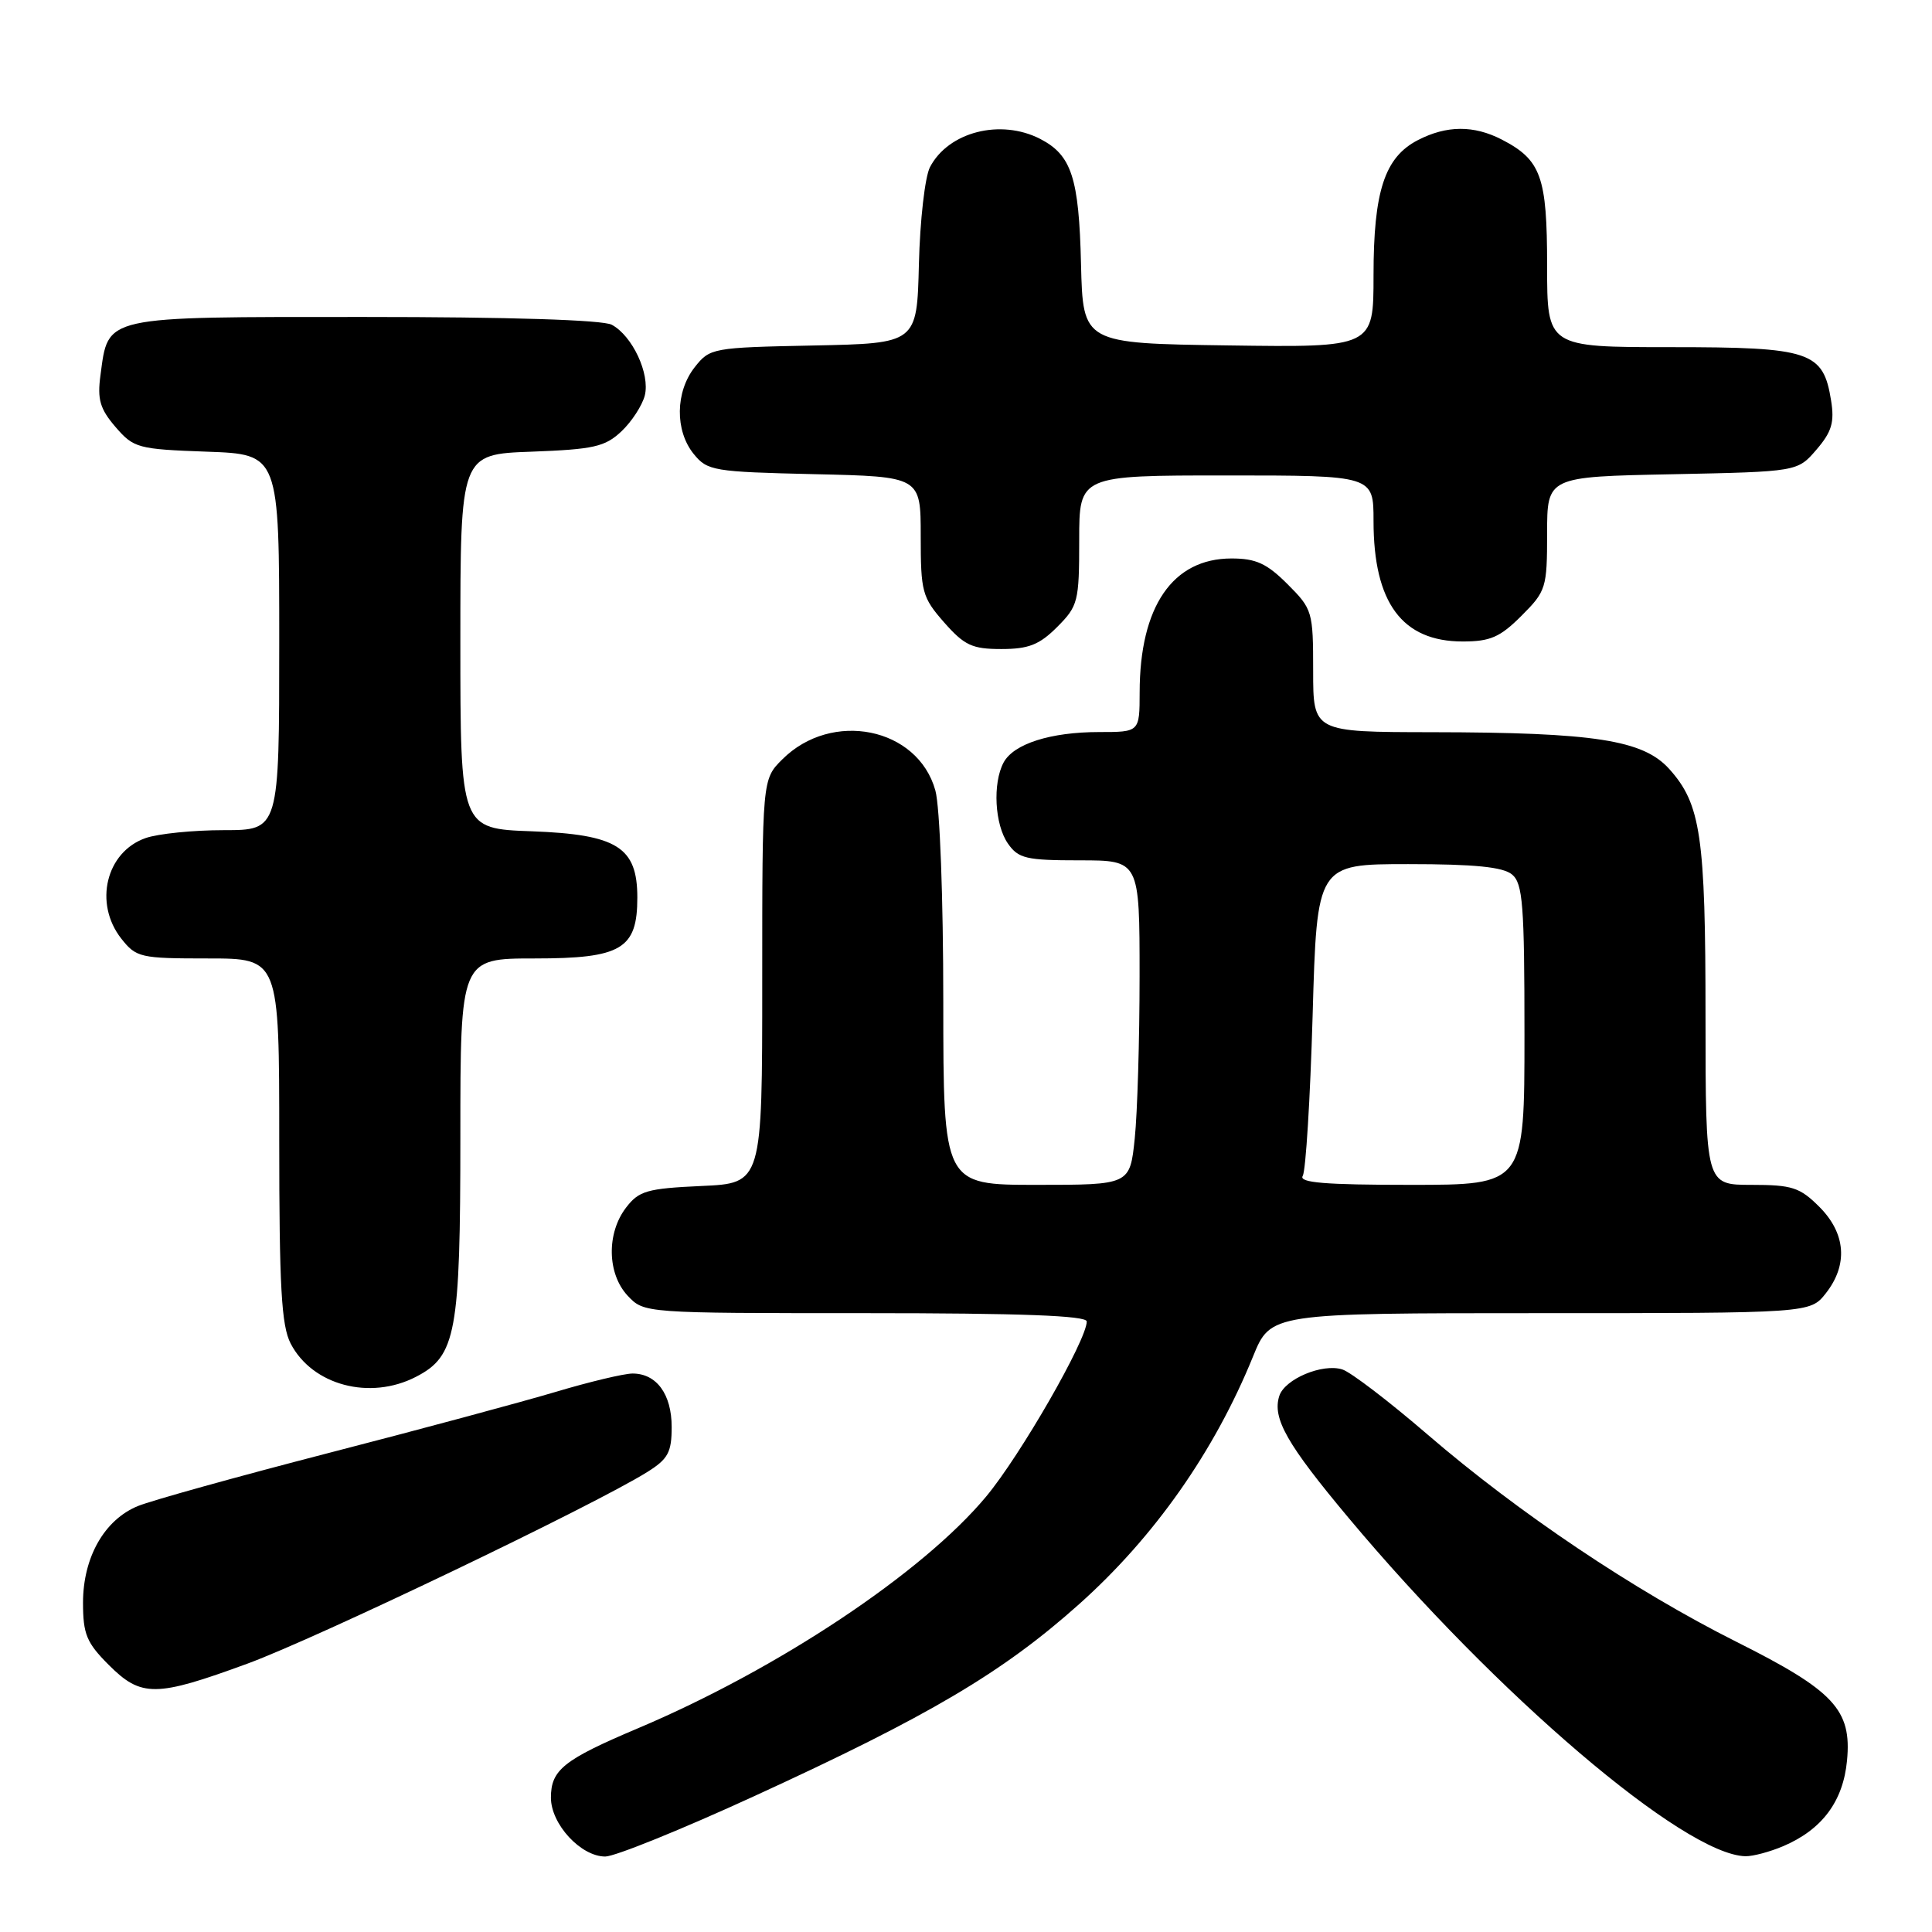 <?xml version="1.0" encoding="UTF-8" standalone="no"?>
<!DOCTYPE svg PUBLIC "-//W3C//DTD SVG 1.1//EN" "http://www.w3.org/Graphics/SVG/1.1/DTD/svg11.dtd" >
<svg xmlns="http://www.w3.org/2000/svg" xmlns:xlink="http://www.w3.org/1999/xlink" version="1.1" viewBox="0 0 256 256">
 <g >
 <path fill="currentColor"
d=" M 99.96 237.99 C 123.14 227.36 132.86 221.61 143.00 212.55 C 152.96 203.65 160.92 192.32 166.03 179.75 C 168.37 174.00 168.37 174.00 204.11 174.00 C 239.85 174.00 239.85 174.00 241.93 171.37 C 244.90 167.59 244.59 163.44 241.08 159.92 C 238.49 157.33 237.46 157.00 232.08 157.00 C 226.00 157.00 226.00 157.00 225.99 134.75 C 225.99 110.76 225.37 106.56 221.19 101.90 C 217.73 98.05 211.27 97.05 189.75 97.02 C 174.00 97.00 174.00 97.00 174.00 88.90 C 174.00 81.02 173.91 80.71 170.60 77.40 C 167.86 74.66 166.42 74.00 163.18 74.00 C 155.38 74.00 151.02 80.36 151.01 91.75 C 151.00 97.00 151.00 97.00 145.65 97.00 C 139.20 97.00 134.31 98.56 132.98 101.04 C 131.51 103.79 131.80 109.27 133.56 111.78 C 134.94 113.76 135.98 114.00 143.06 114.00 C 151.00 114.00 151.00 114.00 151.00 129.35 C 151.00 137.80 150.71 147.47 150.36 150.85 C 149.72 157.00 149.72 157.00 137.36 157.00 C 125.00 157.00 125.00 157.00 124.99 132.75 C 124.99 118.99 124.54 106.87 123.94 104.74 C 121.62 96.38 110.21 94.07 103.65 100.63 C 101.00 103.27 101.00 103.27 101.00 130.03 C 101.00 156.79 101.00 156.79 92.94 157.15 C 85.74 157.48 84.66 157.79 82.96 160.01 C 80.35 163.41 80.45 168.78 83.17 171.69 C 85.35 174.00 85.35 174.00 114.67 174.00 C 135.29 174.00 144.00 174.33 144.00 175.10 C 144.00 177.55 135.23 192.82 130.67 198.30 C 122.25 208.41 103.12 221.15 84.50 229.02 C 74.67 233.18 73.00 234.52 73.00 238.20 C 73.00 241.71 76.96 246.00 80.20 246.00 C 81.47 246.00 90.36 242.40 99.96 237.99 Z  M 236.28 244.63 C 241.44 242.43 244.23 238.69 244.74 233.28 C 245.38 226.55 243.04 224.04 230.05 217.53 C 216.56 210.76 201.21 200.46 189.19 190.11 C 184.07 185.70 178.98 181.81 177.87 181.46 C 175.24 180.62 170.22 182.73 169.51 184.98 C 168.57 187.93 170.52 191.36 178.68 201.11 C 198.33 224.60 223.18 245.78 231.28 245.96 C 232.26 245.98 234.51 245.38 236.28 244.63 Z  M 32.79 220.44 C 41.93 217.09 78.66 199.49 85.75 195.06 C 88.52 193.33 89.00 192.45 89.00 189.09 C 89.00 184.74 87.00 182.00 83.82 182.00 C 82.70 182.00 78.12 183.09 73.64 184.43 C 69.17 185.76 55.60 189.42 43.50 192.54 C 31.40 195.67 20.05 198.83 18.27 199.56 C 13.83 201.38 11.01 206.35 11.00 212.35 C 11.00 216.53 11.47 217.67 14.40 220.60 C 18.72 224.92 20.63 224.90 32.79 220.44 Z  M 55.13 182.43 C 60.44 179.69 61.00 176.64 61.00 150.53 C 61.00 127.00 61.00 127.00 70.85 127.00 C 82.35 127.00 84.45 125.75 84.45 118.93 C 84.45 112.25 81.78 110.57 70.47 110.15 C 61.00 109.81 61.00 109.81 61.00 85.00 C 61.00 60.19 61.00 60.19 70.42 59.85 C 78.66 59.54 80.16 59.21 82.34 57.16 C 83.71 55.87 85.10 53.72 85.44 52.40 C 86.15 49.54 83.80 44.50 81.06 43.03 C 79.85 42.39 67.51 42.00 48.22 42.00 C 13.38 42.00 14.38 41.78 13.31 49.74 C 12.88 52.92 13.25 54.18 15.30 56.57 C 17.72 59.37 18.24 59.52 27.41 59.85 C 37.00 60.19 37.00 60.19 37.00 85.10 C 37.00 110.00 37.00 110.00 29.65 110.00 C 25.61 110.00 20.94 110.47 19.29 111.05 C 14.05 112.88 12.40 119.70 16.07 124.37 C 18.05 126.88 18.58 127.00 27.57 127.00 C 37.00 127.00 37.00 127.00 37.00 151.05 C 37.00 170.56 37.29 175.65 38.51 178.02 C 41.38 183.56 49.02 185.59 55.13 182.43 Z  M 140.08 83.08 C 142.85 80.30 143.00 79.72 143.00 71.58 C 143.00 63.00 143.00 63.00 162.50 63.00 C 182.00 63.00 182.00 63.00 182.00 69.03 C 182.00 79.88 185.79 85.00 193.82 85.00 C 197.47 85.00 198.77 84.43 201.60 81.60 C 204.86 78.34 205.00 77.90 205.00 70.69 C 205.00 63.17 205.00 63.17 221.59 62.84 C 238.18 62.50 238.18 62.50 240.69 59.58 C 242.72 57.22 243.09 55.95 242.63 53.08 C 241.59 46.56 239.90 46.00 221.39 46.00 C 205.00 46.00 205.00 46.00 205.00 35.22 C 205.00 23.40 204.21 21.19 198.99 18.49 C 195.28 16.58 191.68 16.60 187.87 18.57 C 183.47 20.84 182.00 25.34 182.00 36.49 C 182.00 46.04 182.00 46.04 162.75 45.77 C 143.50 45.50 143.50 45.50 143.24 35.00 C 142.97 23.55 141.99 20.56 137.84 18.41 C 132.58 15.70 125.65 17.47 123.22 22.16 C 122.56 23.45 121.90 29.22 121.76 35.00 C 121.50 45.50 121.50 45.50 107.80 45.78 C 94.38 46.05 94.06 46.11 92.05 48.66 C 89.48 51.93 89.42 57.06 91.91 60.14 C 93.73 62.39 94.50 62.52 107.91 62.83 C 122.00 63.15 122.00 63.15 122.00 71.04 C 122.00 78.44 122.19 79.15 125.10 82.47 C 127.79 85.52 128.81 86.00 132.68 86.00 C 136.29 86.00 137.72 85.44 140.08 83.08 Z  M 172.62 155.81 C 173.02 155.15 173.61 145.59 173.93 134.56 C 174.50 114.50 174.50 114.50 186.60 114.50 C 195.39 114.50 199.15 114.88 200.35 115.87 C 201.78 117.06 202.00 119.87 202.00 137.12 C 202.00 157.00 202.00 157.00 186.94 157.00 C 175.53 157.00 172.06 156.71 172.62 155.81 Z "/>
</g>
</svg>